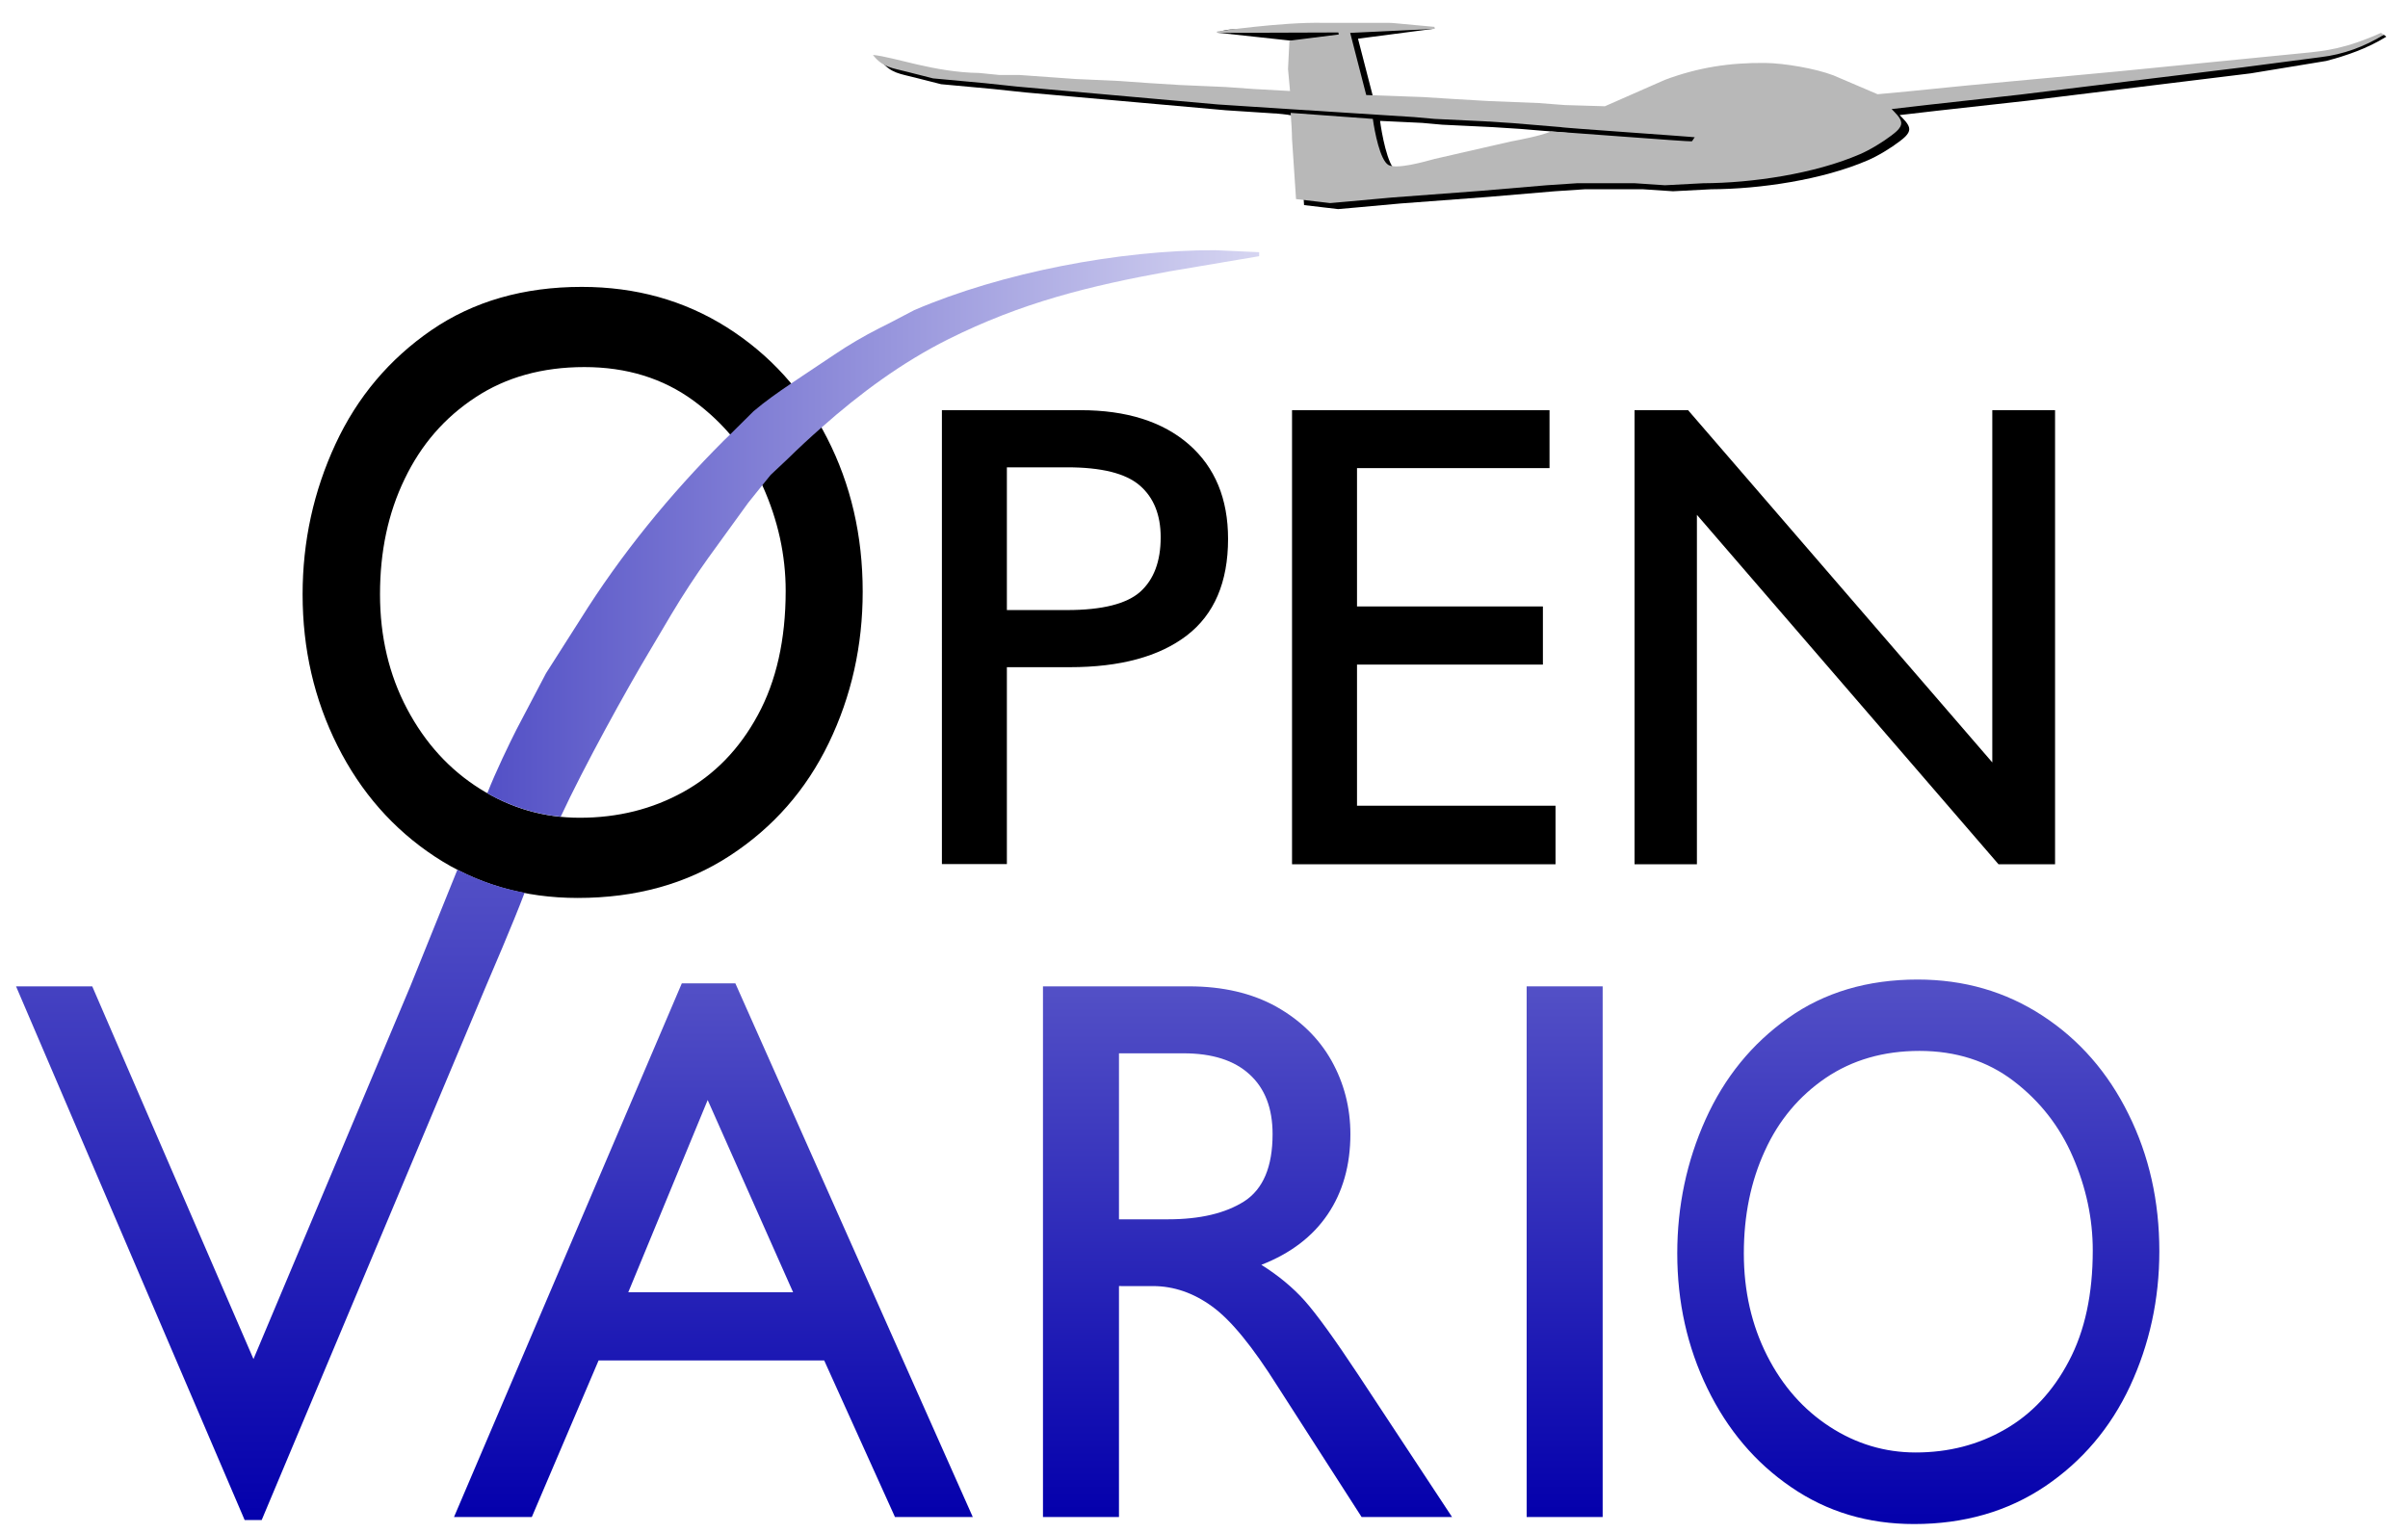 <?xml version="1.0" encoding="utf-8"?>
<!-- Generator: Adobe Illustrator 25.4.1, SVG Export Plug-In . SVG Version: 6.00 Build 0)  -->
<svg version="1.1" xmlns="http://www.w3.org/2000/svg" xmlns:xlink="http://www.w3.org/1999/xlink" x="0px" y="0px"
	 viewBox="0 0 1200.8 764.8" style="enable-background:new 0 0 1200.8 764.8;" xml:space="preserve">
<style type="text/css">
	.st0{fill:url(#SVGID_1_);}
	.st1{fill:url(#SVGID_00000124157651174151863470000017397487689527913601_);}
	.st2{fill:url(#SVGID_00000154405745850609393520000006522147258482941114_);}
	.st3{fill:url(#SVGID_00000154407280808736638580000015861389969543785403_);}
	.st4{fill:none;}
	.st5{fill:url(#SVGID_00000086671971361642996550000017096128464191456160_);}
	.st6{fill:url(#SVGID_00000020366412836560498510000006266459054185734566_);}
	.st7{fill:#5350C6;}
	.st8{fill:#D6D5F1;}
	.st9{fill:#0400AC;}
	.st10{fill:#B8B8B8;}
</style>
<g id="Ebene_1">
	<linearGradient id="SVGID_1_" gradientUnits="userSpaceOnUse" x1="355.712" y1="490.491" x2="355.712" y2="756.672">
		<stop  offset="2.770450e-07" style="stop-color:#5350C6"/>
		<stop  offset="1" style="stop-color:#0400AC"/>
	</linearGradient>
	<path class="st0" d="M446.3,756.7L411,678.6H298.5l-33.3,78.1h-38.8L340,490.5h26.7l118.4,266.2H446.3z M352.9,548.7l-39.6,95.9
		h82.2L352.9,548.7z"/>
	
		<linearGradient id="SVGID_00000098187140673701510830000014714639911317500579_" gradientUnits="userSpaceOnUse" x1="622.143" y1="492.006" x2="622.143" y2="756.672">
		<stop  offset="2.770450e-07" style="stop-color:#5350C6"/>
		<stop  offset="1" style="stop-color:#0400AC"/>
	</linearGradient>
	<path style="fill:url(#SVGID_00000098187140673701510830000014714639911317500579_);" d="M673.4,565.7c0,15.5-3.8,28.9-11.3,40
		c-7.5,11.1-18.5,19.5-33.1,25.2c8.6,5.4,15.8,11.4,21.6,17.9c5.8,6.5,14.8,18.9,26.9,37.2l46.6,70.7h-45.1l-41.9-65.2
		c-12.4-19.7-23.2-33-32.6-39.8c-9.3-6.8-19.2-10.2-29.6-10.2H558v115.2h-37.9V492h72.9c16.8,0,31.3,3.4,43.4,10.1
		c12.1,6.8,21.3,15.8,27.6,27C670.3,540.4,673.4,552.6,673.4,565.7z M634.6,565.7c0-12.9-3.8-22.8-11.5-29.8
		c-7.6-7-18.6-10.5-32.9-10.5H558v82.8h24.4c16,0,28.7-3,38.1-9C629.9,593.1,634.6,582,634.6,565.7z"/>
	
		<linearGradient id="SVGID_00000125564810486972938770000003721588785553678001_" gradientUnits="userSpaceOnUse" x1="780.276" y1="492.006" x2="780.276" y2="756.672">
		<stop  offset="2.770450e-07" style="stop-color:#5350C6"/>
		<stop  offset="1" style="stop-color:#0400AC"/>
	</linearGradient>
	<path style="fill:url(#SVGID_00000125564810486972938770000003721588785553678001_);" d="M761.3,756.7V492h37.9v264.7H761.3z"/>
	
		<linearGradient id="SVGID_00000109727125766210604430000009170436457221842054_" gradientUnits="userSpaceOnUse" x1="956.656" y1="488.596" x2="956.656" y2="760.082">
		<stop  offset="2.770450e-07" style="stop-color:#5350C6"/>
		<stop  offset="1" style="stop-color:#0400AC"/>
	</linearGradient>
	<path style="fill:url(#SVGID_00000109727125766210604430000009170436457221842054_);" d="M1076.8,624.1c0,24-4.9,46.4-14.6,67.3
		c-9.7,20.8-23.9,37.5-42.4,50c-18.6,12.5-40.4,18.8-65.3,18.8c-23,0-43.4-6.1-61.3-18.4c-17.9-12.2-31.8-28.7-41.8-49.3
		c-10-20.6-15-43-15-67.3c0-23.6,4.7-45.9,14.1-66.8c9.4-20.9,23.1-37.8,41.2-50.6c18-12.8,39.6-19.2,64.5-19.2
		c23.2,0,43.9,6,62.3,18c18.4,12,32.7,28.4,42.9,49.1C1071.7,576.4,1076.8,599.2,1076.8,624.1z M869.6,625.2
		c0,18.8,3.9,35.8,11.6,51c7.7,15.2,18.2,27,31.3,35.5c13.1,8.5,27.4,12.8,42.8,12.8c16.3,0,31.2-3.8,44.5-11.5
		c13.3-7.6,24-19,31.9-34.1c8-15.1,11.9-33.5,11.9-55.2c0-15.8-3.3-31.3-9.9-46.6c-6.6-15.3-16.5-27.9-29.6-37.9
		c-13.1-10-28.8-15-46.9-15c-17.9,0-33.5,4.5-46.8,13.5c-13.2,9-23.4,21.1-30.3,36.3C873.1,589.2,869.6,606.2,869.6,625.2z"/>
	<g>
		<path d="M430.2,295.1c0,26.9-5.6,52.1-16.9,75.5C402,394,385.6,412.7,364,426.8s-46.9,21.1-75.9,21.1c-26.7,0-50.4-6.9-71.2-20.6
			c-20.8-13.7-37-32.2-48.6-55.3c-11.6-23.1-17.4-48.3-17.4-75.5c0-26.5,5.5-51.5,16.4-75c10.9-23.5,26.9-42.4,47.8-56.8
			c21-14.4,46-21.6,75-21.6c26.9,0,51,6.7,72.4,20.2c21.3,13.5,38,31.8,49.9,55.1C424.3,241.6,430.2,267.2,430.2,295.1z
			 M189.5,296.4c0,21.1,4.5,40.2,13.5,57.2c9,17,21.1,30.3,36.4,39.9c15.3,9.6,31.8,14.4,49.7,14.4c19,0,36.2-4.3,51.7-12.9
			c15.5-8.6,27.9-21.3,37.1-38.3c9.2-16.9,13.9-37.6,13.9-62c0-17.7-3.8-35.2-11.5-52.3c-7.7-17.2-19.2-31.3-34.4-42.5
			c-15.3-11.2-33.4-16.8-54.5-16.8c-20.8,0-39,5-54.3,15.1c-15.4,10.1-27.1,23.6-35.3,40.7C193.5,256,189.5,275.2,189.5,296.4z"/>
		<path d="M612.4,268.8c0,21.6-6.9,37.7-20.6,48.2c-13.7,10.5-33.2,15.8-58.4,15.8h-31.3v98.2h-32.4V204.6h69.1
			c23,0,41,5.7,54.1,17.1C605.9,233.1,612.4,248.8,612.4,268.8z M578.8,268c0-11.2-3.5-19.9-10.5-25.9s-19-9-36.2-9h-30v71.2h30
			c17.6,0,29.8-3.1,36.6-9.2C575.4,289,578.8,280,578.8,268z"/>
		<path d="M676.7,233.4v69.1h92.7v29h-92.7v70.4h99v29.2H644.3V204.6h128.4v28.9H676.7z"/>
		<path d="M993.5,204.6h31.3v226.5h-28.2L846.2,256.8v174.3h-31.1V204.6h26.7l151.7,175.7V204.6z"/>
	</g>
	<path class="st4" d="M343.5,291.8l-18.9,32c-12.3,20.5-33.5,58.9-44.9,83.6c3.1,0.3,6.2,0.5,9.3,0.5c19,0,36.2-4.3,51.7-12.9
		c15.5-8.6,27.9-21.3,37.1-38.3c9.2-16.9,13.9-37.6,13.9-62c0-17.7-3.8-35.2-11.5-52.3c0-0.1-0.1-0.1-0.1-0.2l-6.9,8.6L343.5,291.8z
		"/>
	<path class="st4" d="M345.7,199.9c-15.3-11.2-33.4-16.8-54.5-16.8c-20.8,0-39,5-54.3,15.1c-15.4,10.1-27.1,23.6-35.3,40.7
		c-8.1,17.1-12.2,36.3-12.2,57.5c0,21.1,4.5,40.2,13.5,57.2c9,17,21.1,30.3,36.4,39.9c1.2,0.8,2.5,1.5,3.8,2.2
		c4.1-10.6,11.3-25.4,14.6-31.9l14.7-28l17.2-27c20.1-32.2,44.6-62.2,71.4-89l3.1-3C358.7,210.6,352.6,204.9,345.7,199.9z"/>
	
		<linearGradient id="SVGID_00000105403503913756050780000013397721921400650124_" gradientUnits="userSpaceOnUse" x1="134.785" y1="433.755" x2="134.785" y2="758.188">
		<stop  offset="2.770450e-07" style="stop-color:#5350C6"/>
		<stop  offset="1" style="stop-color:#0400AC"/>
	</linearGradient>
	<path style="fill:url(#SVGID_00000105403503913756050780000013397721921400650124_);" d="M228.1,433.8L204.6,492l-78.2,185.9
		L46,492H8L122,758.2h8.5L242.3,492c2.3-5.4,13.7-31.8,19.3-46.7C249.7,443.1,238.6,439.2,228.1,433.8z"/>
	
		<linearGradient id="SVGID_00000127765916743327594020000007238132014486701456_" gradientUnits="userSpaceOnUse" x1="243.082" y1="266.117" x2="627.921" y2="266.117">
		<stop  offset="2.770450e-07" style="stop-color:#5350C6"/>
		<stop  offset="1" style="stop-color:#D6D5F1"/>
	</linearGradient>
	<path style="fill:url(#SVGID_00000127765916743327594020000007238132014486701456_);" d="M605.9,124.8
		c-47.5-0.1-106.3,11.1-150,29.9l-13,6.8l-4.6,2.3c-7.6,3.9-15,8.2-22.1,13l-8.4,5.6c-4.4,3-8.9,5.9-13.3,8.9
		c-6.4,4.3-12.8,8.8-18.7,13.8L364,216.8l-3.1,3c-26.8,26.8-51.3,56.8-71.4,89l-17.2,27l-14.7,28c-3.3,6.5-10.5,21.3-14.6,31.9
		c11.5,6.5,23.7,10.4,36.6,11.7c11.4-24.6,32.6-63.1,44.9-83.6l10.3-17.4c5.8-9.7,12-19.2,18.6-28.4l19.7-27.2l6.9-8.6l4.3-5.3
		l8.6-8.1c5.4-5.3,11-10.5,16.7-15.5c19.3-17.1,40.1-32.5,63.3-44.1c36.4-18.2,70.3-26.6,110-33.8l45-7.6v-2L605.9,124.8z"/>
</g>
<g id="Ebene_3">
	<g>
		<path d="M1188.7,17.3c-16.5,7-26.9,9.6-38.5,10.7l-90,10.5l-75,7l-30,3l-15,1.4l-22-9.4c-8.8-3.4-24.6-6.1-34-6.2
			c-17.6-0.2-33.4,2.2-50,8.4l-30,13.2l-20-0.6l-13-1l-25-1l-17-1l-16-1l-28-1l-8-31l0,0l38.2-5h-17.2h-34l-12,1h-12l-10,0.9
			c-9.9,0.7-12.8-3.8-23.3,0.1l36.1,3.9l6.3,0.1l-3,1v16l1,11l-18-1l-14-1l-23-1l-16-1l-14-1l-22-1l-14-1l-14-1h-10l-10-1
			c-22.5-0.3-42.3-8-53-9c4.9,6.3,9.7,6.5,17,8.4l13,3.3l26,2.4l16,1.7l45,4l55,4.9l26,1.7c2.5,0.3,7.5,0.4,9.3,2.2
			c2.4,2.5,1.7,10,1.7,13.4l2,30l17,2l9-0.8l22-2l44-3.3l33-2.8l15-1h29l15,1l19-1c24.4-0.1,55.5-4.7,78-14.4c5-2.1,11.7-6.2,16-9.5
			c1.8-1.4,4.8-3.6,4.8-6.1c0-2.5-3.2-5.3-4.8-7l19-2.2l45-5l111-13.6l37.7-6.2c10.3-2.7,20.4-6.2,30-12.1L1188.7,17.3z M757.2,73.6
			l-38,8.7c-4.8,1.3-18.7,5.3-22.9,3c-4.5-2.6-7.4-19.6-8.1-25l21,1l10,0.9l25,1.2l14,0.9l24,2C776.1,70.1,764.4,72.1,757.2,73.6z"
			/>
	</g>
	<g>
		<path class="st10" d="M605.3,16.4 M667.4,16.2l0.2,1L643,20.3l-0.7,14.1l1,11l-18-1l-14-1l-23-1l-16-1l-14-1l-22-1l-14-1l-14-1
			h-10l-10-1c-22.5-0.3-42.3-8-53-9c4.9,6.3,9.7,6.5,17,8.4l13,3.3l26,2.4l16,1.7l45,4l55,4.9l26,1.7l72,4.6l10,0.9l25,1.2l14,0.9
			l24,2c-0.5,0.3,67.4,4.9,66.9,5.1c-0.5,0.2-1.1,1.8-1.6,2c-0.6,0.3-69.4-5.1-70.1-4.9c-6.3,2.4-14.6,3.9-20.2,5l-38,8.7
			c-4.8,1.3-18.7,5.3-22.9,3c-4.2-2.4-6.9-16.6-7.8-23l-41-3c0.3,3,0.7,10.3,0.7,13l2,30l17,2l9-0.8l22-2l44-3.3l33-2.8l15-1h29
			l15,1l19-1c24.4-0.1,55.5-4.7,78-14.4c5-2.1,11.7-6.2,16-9.5c1.8-1.4,4.8-3.6,4.8-6.1c0-2.5-3.2-5.3-4.8-7l19-2.2l45-5l111-13.6
			l39-5.1c11.1-1.3,21.8-5.2,31.5-11.2l-1.5-0.9c-17.4,7.8-27.4,9-39,10.1l-92,9.1l-75,7l-30,3l-15,1.4l-22-9.4
			c-8.8-3.4-24.6-6.1-34-6.2c-17.6-0.2-33.4,2.2-50,8.4l-30,13.2l-20-0.6l-13-1l-25-1l-17-1l-16-1l-28-1l-8-31l42.2-2l-0.2-1
			l-19.4-1.8c-1.1-0.1-2.2-0.2-3.3-0.2h-32.4c-21.1-0.5-53.3,4.3-53.3,4.3l0,0.7L667.4,16.2z"/>
	</g>
</g>
</svg>
